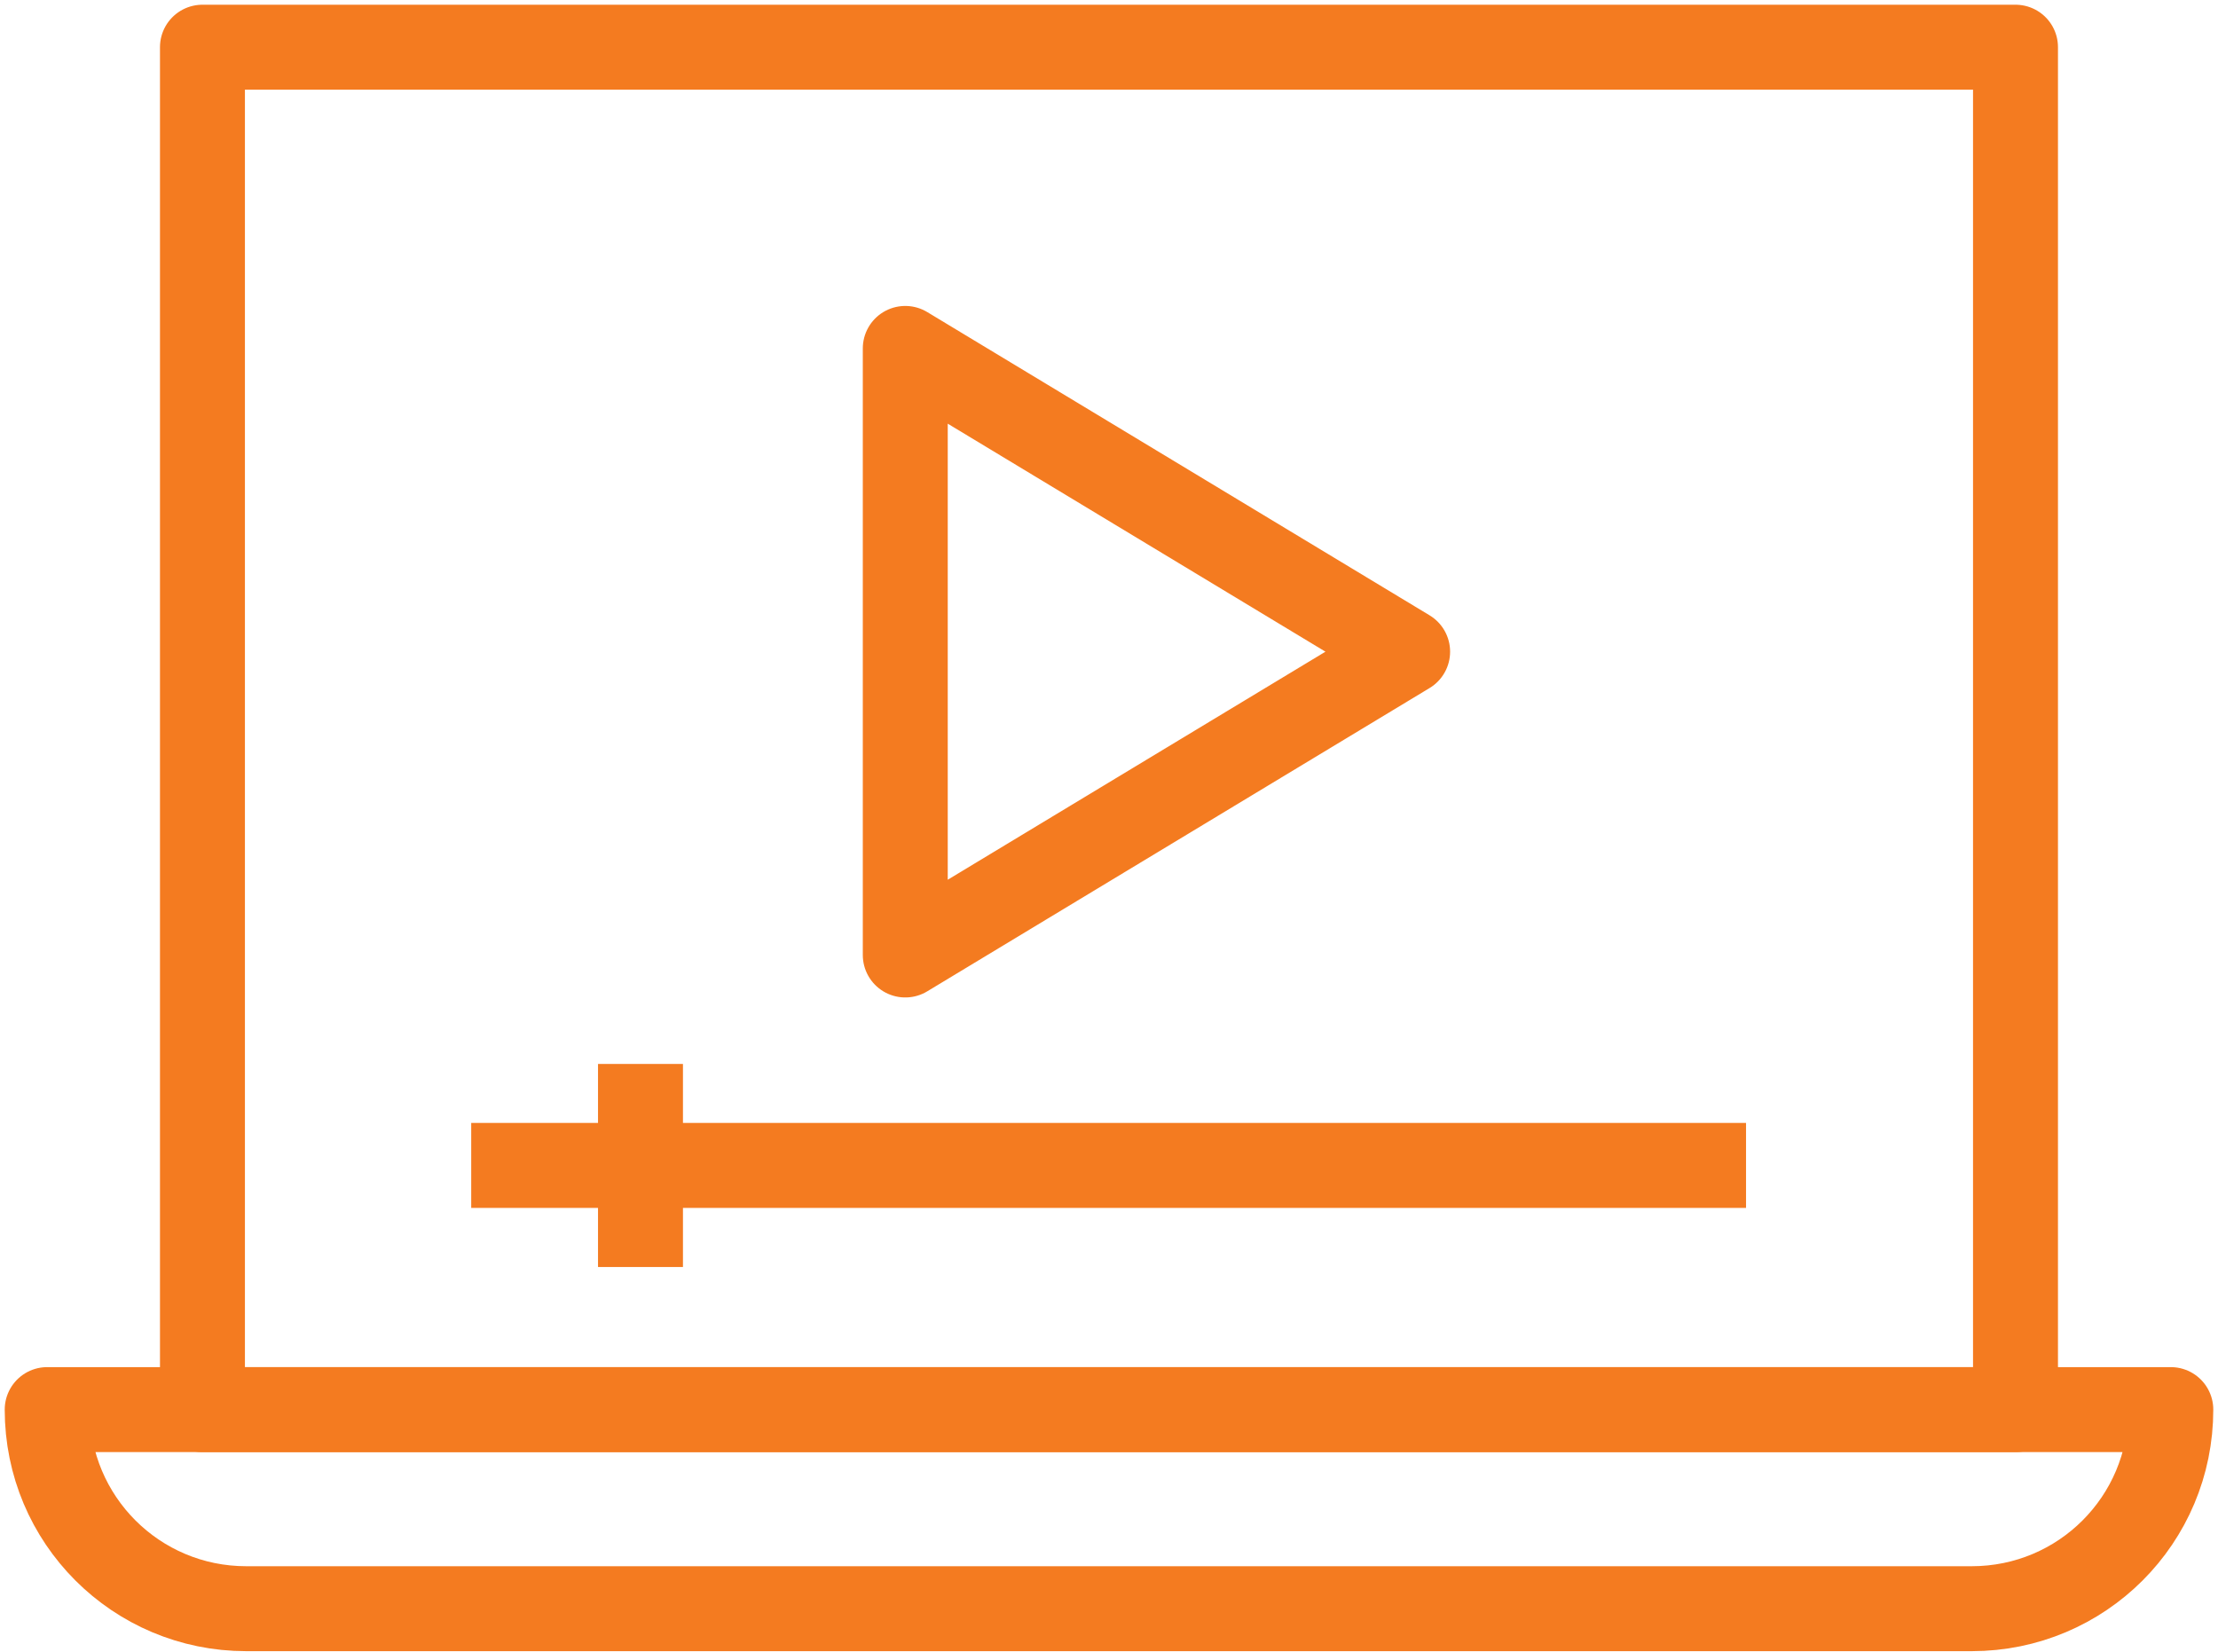 <?xml version="1.0" encoding="UTF-8" standalone="no"?>
<!DOCTYPE svg PUBLIC "-//W3C//DTD SVG 1.1//EN" "http://www.w3.org/Graphics/SVG/1.1/DTD/svg11.dtd">
<svg width="100%" height="100%" viewBox="0 0 47 35" version="1.1" xmlns="http://www.w3.org/2000/svg" xmlns:xlink="http://www.w3.org/1999/xlink" xml:space="preserve" xmlns:serif="http://www.serif.com/" style="fill-rule:evenodd;clip-rule:evenodd;stroke-linejoin:round;">
    <rect x="4.29" y="1" width="38.419" height="28.87" style="fill:none;fill-rule:nonzero;stroke:rgb(244,123,32);stroke-width:1.8px;"/>
    <path d="M41.781,34.088L5.219,34.088C2.884,34.088 1,32.203 1,29.869L46,29.869C46,32.203 44.116,34.088 41.781,34.088Z" style="fill:none;fill-rule:nonzero;stroke:rgb(244,123,32);stroke-width:1.8px;"/>
    <path d="M29.828,13.809L19.183,20.236L19.183,7.383L29.828,13.809Z" style="fill:none;fill-rule:nonzero;stroke:rgb(244,123,32);stroke-width:1.8px;"/>
    <path d="M9.985,24.695L36.999,24.695" style="fill:none;fill-rule:nonzero;stroke:rgb(244,123,32);stroke-width:1.8px;"/>
    <path d="M13.572,22.545L13.572,26.848" style="fill:none;fill-rule:nonzero;stroke:rgb(244,123,32);stroke-width:1.8px;"/>
</svg>
